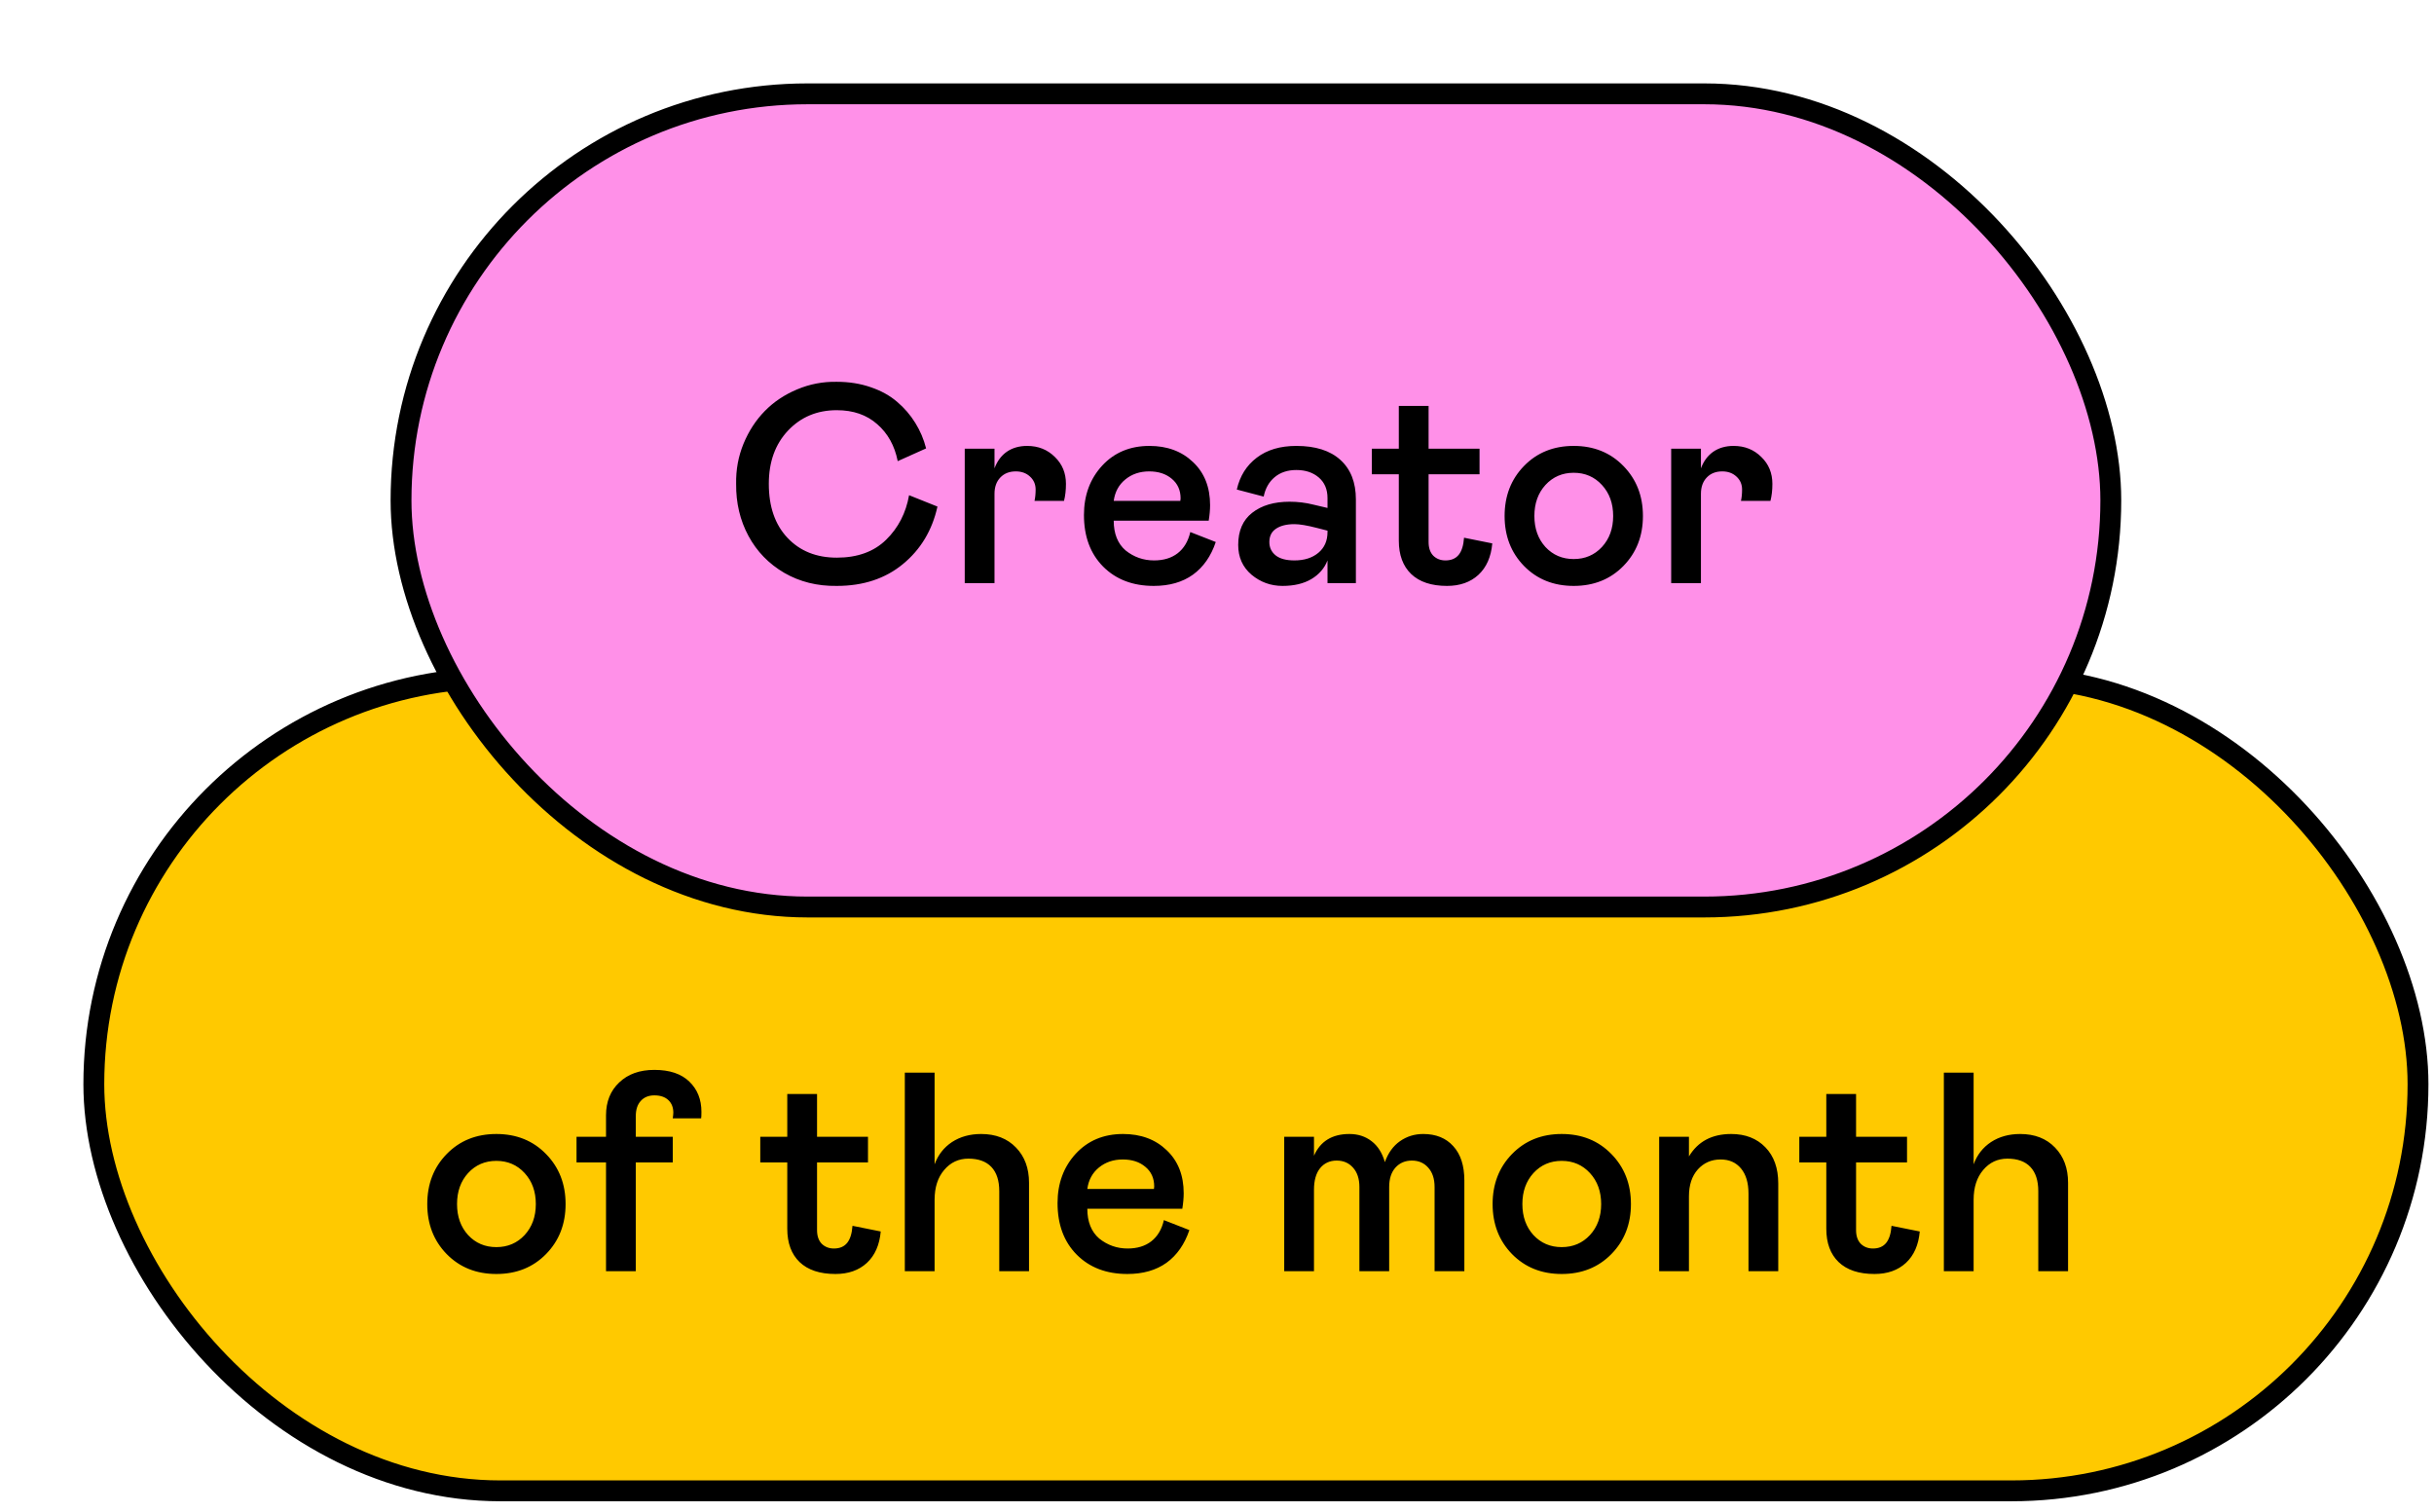 <svg width="206" height="128" viewBox="0 0 206 128" fill="none" xmlns="http://www.w3.org/2000/svg">
<g filter="url(#filter0_d_616_326)">
<rect x="0.882" y="50.294" width="196.706" height="68.823" rx="34.412" fill="#FFC900"/>
<rect x="0.882" y="50.294" width="196.706" height="68.823" rx="34.412" stroke="black" stroke-width="1.765"/>
<path d="M30.743 99.076C29.649 97.951 29.102 96.541 29.102 94.846C29.102 93.15 29.649 91.74 30.743 90.615C31.845 89.483 33.247 88.916 34.95 88.916C36.653 88.916 38.056 89.483 39.157 90.615C40.259 91.74 40.809 93.15 40.809 94.846C40.809 96.541 40.259 97.951 39.157 99.076C38.056 100.201 36.653 100.764 34.95 100.764C33.247 100.764 31.845 100.201 30.743 99.076ZM37.341 97.471C37.974 96.783 38.29 95.908 38.29 94.846C38.29 93.783 37.974 92.908 37.341 92.221C36.708 91.533 35.911 91.19 34.95 91.19C33.989 91.19 33.192 91.533 32.559 92.221C31.934 92.908 31.622 93.783 31.622 94.846C31.622 95.908 31.934 96.783 32.559 97.471C33.192 98.15 33.989 98.49 34.95 98.49C35.911 98.49 36.708 98.15 37.341 97.471ZM44.231 100.529V91.319H41.735V89.15H44.231V87.334C44.231 86.186 44.602 85.26 45.345 84.557C46.087 83.846 47.079 83.49 48.321 83.49C49.618 83.49 50.606 83.822 51.286 84.486C51.966 85.143 52.306 85.994 52.306 87.041C52.306 87.33 52.298 87.514 52.282 87.592H49.88C49.911 87.373 49.927 87.213 49.927 87.111C49.927 86.666 49.786 86.311 49.505 86.045C49.224 85.779 48.829 85.647 48.321 85.647C47.837 85.647 47.454 85.803 47.173 86.115C46.892 86.42 46.751 86.85 46.751 87.404V89.15H49.88V91.319H46.751V100.529H44.231ZM59.571 96.932V91.319H57.286V89.15H59.571V85.529H62.091V89.15H66.403V91.319H62.091V97.049C62.091 97.549 62.224 97.936 62.489 98.209C62.763 98.475 63.106 98.608 63.52 98.608C64.005 98.608 64.376 98.451 64.634 98.139C64.891 97.826 65.044 97.342 65.091 96.686L67.481 97.166C67.38 98.307 66.989 99.194 66.309 99.826C65.63 100.451 64.743 100.764 63.649 100.764C62.329 100.764 61.317 100.428 60.614 99.756C59.919 99.084 59.571 98.143 59.571 96.932ZM72.04 100.529H69.52V83.725H72.04V91.483C72.337 90.678 72.829 90.049 73.516 89.596C74.212 89.143 75.032 88.916 75.978 88.916C77.212 88.916 78.196 89.299 78.931 90.065C79.665 90.822 80.032 91.815 80.032 93.041V100.529H77.513V93.756C77.513 92.858 77.29 92.174 76.845 91.705C76.399 91.236 75.751 91.002 74.899 91.002C74.071 91.002 73.388 91.322 72.849 91.963C72.309 92.596 72.04 93.436 72.04 94.483V100.529ZM91.446 96.205L93.603 97.049C93.196 98.252 92.552 99.174 91.669 99.815C90.786 100.447 89.681 100.764 88.353 100.764C86.587 100.764 85.161 100.221 84.075 99.135C82.989 98.041 82.446 96.584 82.446 94.764C82.446 93.1 82.958 91.709 83.981 90.592C85.013 89.475 86.349 88.916 87.989 88.916C89.497 88.916 90.728 89.373 91.681 90.287C92.641 91.194 93.122 92.408 93.122 93.932C93.122 94.322 93.083 94.76 93.005 95.244H84.966C84.966 96.346 85.302 97.186 85.974 97.764C86.677 98.326 87.478 98.608 88.376 98.608C89.188 98.608 89.856 98.404 90.38 97.998C90.911 97.584 91.266 96.986 91.446 96.205ZM84.966 93.569H90.603L90.626 93.358C90.626 92.662 90.376 92.108 89.876 91.694C89.384 91.279 88.747 91.072 87.966 91.072C87.177 91.072 86.505 91.299 85.95 91.752C85.395 92.205 85.067 92.811 84.966 93.569ZM101.63 89.15H104.149V90.756C104.688 89.529 105.688 88.916 107.149 88.916C107.876 88.916 108.501 89.119 109.024 89.525C109.548 89.924 109.923 90.514 110.149 91.295C110.431 90.514 110.856 89.924 111.427 89.525C112.005 89.119 112.661 88.916 113.395 88.916C114.474 88.916 115.321 89.26 115.938 89.947C116.563 90.627 116.876 91.596 116.876 92.854V100.529H114.356V93.404C114.356 92.709 114.177 92.162 113.817 91.764C113.466 91.365 113.005 91.166 112.435 91.166C111.864 91.166 111.399 91.365 111.04 91.764C110.688 92.162 110.513 92.709 110.513 93.404V100.529H107.993V93.404C107.993 92.709 107.813 92.162 107.454 91.764C107.102 91.365 106.642 91.166 106.071 91.166C105.485 91.166 105.017 91.381 104.665 91.811C104.321 92.24 104.149 92.85 104.149 93.639V100.529H101.63V89.15ZM120.907 99.076C119.813 97.951 119.267 96.541 119.267 94.846C119.267 93.15 119.813 91.74 120.907 90.615C122.009 89.483 123.411 88.916 125.114 88.916C126.817 88.916 128.22 89.483 129.321 90.615C130.423 91.74 130.974 93.15 130.974 94.846C130.974 96.541 130.423 97.951 129.321 99.076C128.22 100.201 126.817 100.764 125.114 100.764C123.411 100.764 122.009 100.201 120.907 99.076ZM127.505 97.471C128.138 96.783 128.454 95.908 128.454 94.846C128.454 93.783 128.138 92.908 127.505 92.221C126.872 91.533 126.075 91.19 125.114 91.19C124.153 91.19 123.356 91.533 122.724 92.221C122.099 92.908 121.786 93.783 121.786 94.846C121.786 95.908 122.099 96.783 122.724 97.471C123.356 98.15 124.153 98.49 125.114 98.49C126.075 98.49 126.872 98.15 127.505 97.471ZM135.884 100.529H133.364V89.15H135.884V90.815C136.642 89.549 137.833 88.916 139.458 88.916C140.661 88.916 141.626 89.291 142.352 90.041C143.079 90.791 143.442 91.807 143.442 93.088V100.529H140.923V93.955C140.923 93.049 140.712 92.342 140.29 91.834C139.868 91.326 139.294 91.072 138.567 91.072C137.786 91.072 137.142 91.354 136.634 91.916C136.134 92.479 135.884 93.236 135.884 94.19V100.529ZM147.509 96.932V91.319H145.224V89.15H147.509V85.529H150.028V89.15H154.341V91.319H150.028V97.049C150.028 97.549 150.161 97.936 150.427 98.209C150.7 98.475 151.044 98.608 151.458 98.608C151.942 98.608 152.313 98.451 152.571 98.139C152.829 97.826 152.981 97.342 153.028 96.686L155.419 97.166C155.317 98.307 154.927 99.194 154.247 99.826C153.567 100.451 152.681 100.764 151.587 100.764C150.267 100.764 149.255 100.428 148.552 99.756C147.856 99.084 147.509 98.143 147.509 96.932ZM159.977 100.529H157.458V83.725H159.977V91.483C160.274 90.678 160.767 90.049 161.454 89.596C162.149 89.143 162.97 88.916 163.915 88.916C165.149 88.916 166.134 89.299 166.868 90.065C167.602 90.822 167.97 91.815 167.97 93.041V100.529H165.45V93.756C165.45 92.858 165.227 92.174 164.782 91.705C164.337 91.236 163.688 91.002 162.837 91.002C162.009 91.002 161.325 91.322 160.786 91.963C160.247 92.596 159.977 93.436 159.977 94.483V100.529Z" fill="black"/>
<rect x="26.882" y="0.882" width="144.706" height="68.823" rx="34.412" fill="#FF90E8"/>
<rect x="26.882" y="0.882" width="144.706" height="68.823" rx="34.412" stroke="black" stroke-width="1.765"/>
<path d="M58.009 33.892C58.009 35.822 58.536 37.345 59.591 38.462C60.645 39.579 62.036 40.138 63.763 40.138C65.513 40.138 66.903 39.634 67.934 38.626C68.966 37.618 69.614 36.361 69.88 34.853L72.282 35.814C71.837 37.822 70.864 39.443 69.364 40.677C67.872 41.911 66.005 42.529 63.763 42.529C62.114 42.552 60.634 42.185 59.321 41.427C58.009 40.661 56.997 39.618 56.286 38.298C55.575 36.978 55.227 35.509 55.243 33.892C55.22 32.704 55.427 31.575 55.864 30.505C56.309 29.427 56.911 28.501 57.669 27.728C58.427 26.954 59.337 26.345 60.399 25.9C61.47 25.447 62.591 25.232 63.763 25.255C64.802 25.255 65.759 25.407 66.634 25.712C67.509 26.009 68.251 26.419 68.86 26.943C69.478 27.466 69.993 28.064 70.407 28.735C70.821 29.4 71.126 30.118 71.321 30.892L68.919 31.97C68.661 30.665 68.083 29.622 67.184 28.841C66.294 28.052 65.153 27.657 63.763 27.657C62.099 27.657 60.724 28.232 59.638 29.38C58.552 30.529 58.009 32.032 58.009 33.892ZM74.591 30.915H77.11V32.579C77.337 31.97 77.684 31.501 78.153 31.173C78.63 30.845 79.204 30.681 79.876 30.681C80.813 30.681 81.595 30.993 82.22 31.618C82.845 32.22 83.157 32.978 83.157 33.892C83.157 34.423 83.103 34.904 82.993 35.333H80.497C80.559 35.052 80.591 34.732 80.591 34.372C80.591 33.927 80.431 33.56 80.11 33.271C79.798 32.982 79.399 32.837 78.915 32.837C78.368 32.837 77.931 33.009 77.603 33.353C77.274 33.697 77.11 34.157 77.11 34.736V42.294H74.591V30.915ZM93.681 37.97L95.837 38.814C95.431 40.017 94.786 40.939 93.903 41.579C93.02 42.212 91.915 42.529 90.587 42.529C88.821 42.529 87.395 41.986 86.309 40.9C85.224 39.806 84.681 38.349 84.681 36.529C84.681 34.864 85.192 33.474 86.216 32.357C87.247 31.239 88.583 30.681 90.224 30.681C91.731 30.681 92.962 31.138 93.915 32.052C94.876 32.958 95.356 34.173 95.356 35.697C95.356 36.087 95.317 36.525 95.239 37.009H87.2C87.2 38.111 87.536 38.95 88.208 39.529C88.911 40.091 89.712 40.372 90.61 40.372C91.423 40.372 92.091 40.169 92.614 39.763C93.145 39.349 93.501 38.751 93.681 37.97ZM87.2 35.333H92.837L92.86 35.122C92.86 34.427 92.61 33.872 92.11 33.458C91.618 33.044 90.981 32.837 90.2 32.837C89.411 32.837 88.739 33.064 88.184 33.517C87.63 33.97 87.302 34.575 87.2 35.333ZM97.735 39.06C97.735 37.864 98.13 36.958 98.919 36.341C99.716 35.716 100.77 35.404 102.083 35.404C102.778 35.404 103.45 35.486 104.099 35.65L105.294 35.931V35.099C105.294 34.357 105.048 33.775 104.556 33.353C104.063 32.931 103.431 32.72 102.657 32.72C101.915 32.72 101.302 32.923 100.817 33.329C100.341 33.728 100.032 34.275 99.891 34.97L97.618 34.372C97.876 33.232 98.438 32.333 99.306 31.677C100.173 31.013 101.29 30.681 102.657 30.681C104.274 30.681 105.517 31.075 106.384 31.864C107.259 32.654 107.696 33.771 107.696 35.216V42.294H105.294V40.372C105.036 41.036 104.579 41.564 103.923 41.954C103.274 42.337 102.462 42.529 101.485 42.529C100.493 42.529 99.618 42.212 98.86 41.579C98.11 40.939 97.735 40.099 97.735 39.06ZM105.294 37.97V37.853L104.38 37.618C103.56 37.407 102.931 37.302 102.493 37.302C101.837 37.302 101.317 37.431 100.935 37.689C100.56 37.939 100.372 38.314 100.372 38.814C100.372 39.282 100.552 39.661 100.911 39.95C101.27 40.232 101.798 40.372 102.493 40.372C103.329 40.372 104.005 40.157 104.52 39.728C105.036 39.298 105.294 38.712 105.294 37.97ZM111.329 38.697V33.083H109.044V30.915H111.329V27.294H113.849V30.915H118.161V33.083H113.849V38.814C113.849 39.314 113.981 39.7 114.247 39.974C114.52 40.239 114.864 40.372 115.278 40.372C115.763 40.372 116.134 40.216 116.392 39.904C116.649 39.591 116.802 39.107 116.849 38.45L119.239 38.931C119.138 40.072 118.747 40.958 118.067 41.591C117.388 42.216 116.501 42.529 115.407 42.529C114.087 42.529 113.075 42.193 112.372 41.521C111.677 40.849 111.329 39.907 111.329 38.697ZM121.923 40.841C120.829 39.716 120.282 38.306 120.282 36.611C120.282 34.915 120.829 33.505 121.923 32.38C123.024 31.247 124.427 30.681 126.13 30.681C127.833 30.681 129.235 31.247 130.337 32.38C131.438 33.505 131.989 34.915 131.989 36.611C131.989 38.306 131.438 39.716 130.337 40.841C129.235 41.966 127.833 42.529 126.13 42.529C124.427 42.529 123.024 41.966 121.923 40.841ZM128.52 39.236C129.153 38.548 129.47 37.673 129.47 36.611C129.47 35.548 129.153 34.673 128.52 33.986C127.888 33.298 127.091 32.954 126.13 32.954C125.169 32.954 124.372 33.298 123.739 33.986C123.114 34.673 122.802 35.548 122.802 36.611C122.802 37.673 123.114 38.548 123.739 39.236C124.372 39.915 125.169 40.255 126.13 40.255C127.091 40.255 127.888 39.915 128.52 39.236ZM134.38 30.915H136.899V32.579C137.126 31.97 137.474 31.501 137.942 31.173C138.419 30.845 138.993 30.681 139.665 30.681C140.602 30.681 141.384 30.993 142.009 31.618C142.634 32.22 142.946 32.978 142.946 33.892C142.946 34.423 142.892 34.904 142.782 35.333H140.286C140.349 35.052 140.38 34.732 140.38 34.372C140.38 33.927 140.22 33.56 139.899 33.271C139.587 32.982 139.188 32.837 138.704 32.837C138.157 32.837 137.72 33.009 137.392 33.353C137.063 33.697 136.899 34.157 136.899 34.736V42.294H134.38V30.915Z" fill="black"/>
</g>
<defs>
<filter id="filter0_d_616_326" x="0" y="0" width="205.529" height="127.059" filterUnits="userSpaceOnUse" color-interpolation-filters="sRGB">
<feFlood flood-opacity="0" result="BackgroundImageFix"/>
<feColorMatrix in="SourceAlpha" type="matrix" values="0 0 0 0 0 0 0 0 0 0 0 0 0 0 0 0 0 0 127 0" result="hardAlpha"/>
<feOffset dx="7.059" dy="7.059"/>
<feComposite in2="hardAlpha" operator="out"/>
<feColorMatrix type="matrix" values="0 0 0 0 0 0 0 0 0 0 0 0 0 0 0 0 0 0 1 0"/>
<feBlend mode="normal" in2="BackgroundImageFix" result="effect1_dropShadow_616_326"/>
<feBlend mode="normal" in="SourceGraphic" in2="effect1_dropShadow_616_326" result="shape"/>
</filter>
</defs>
</svg>
